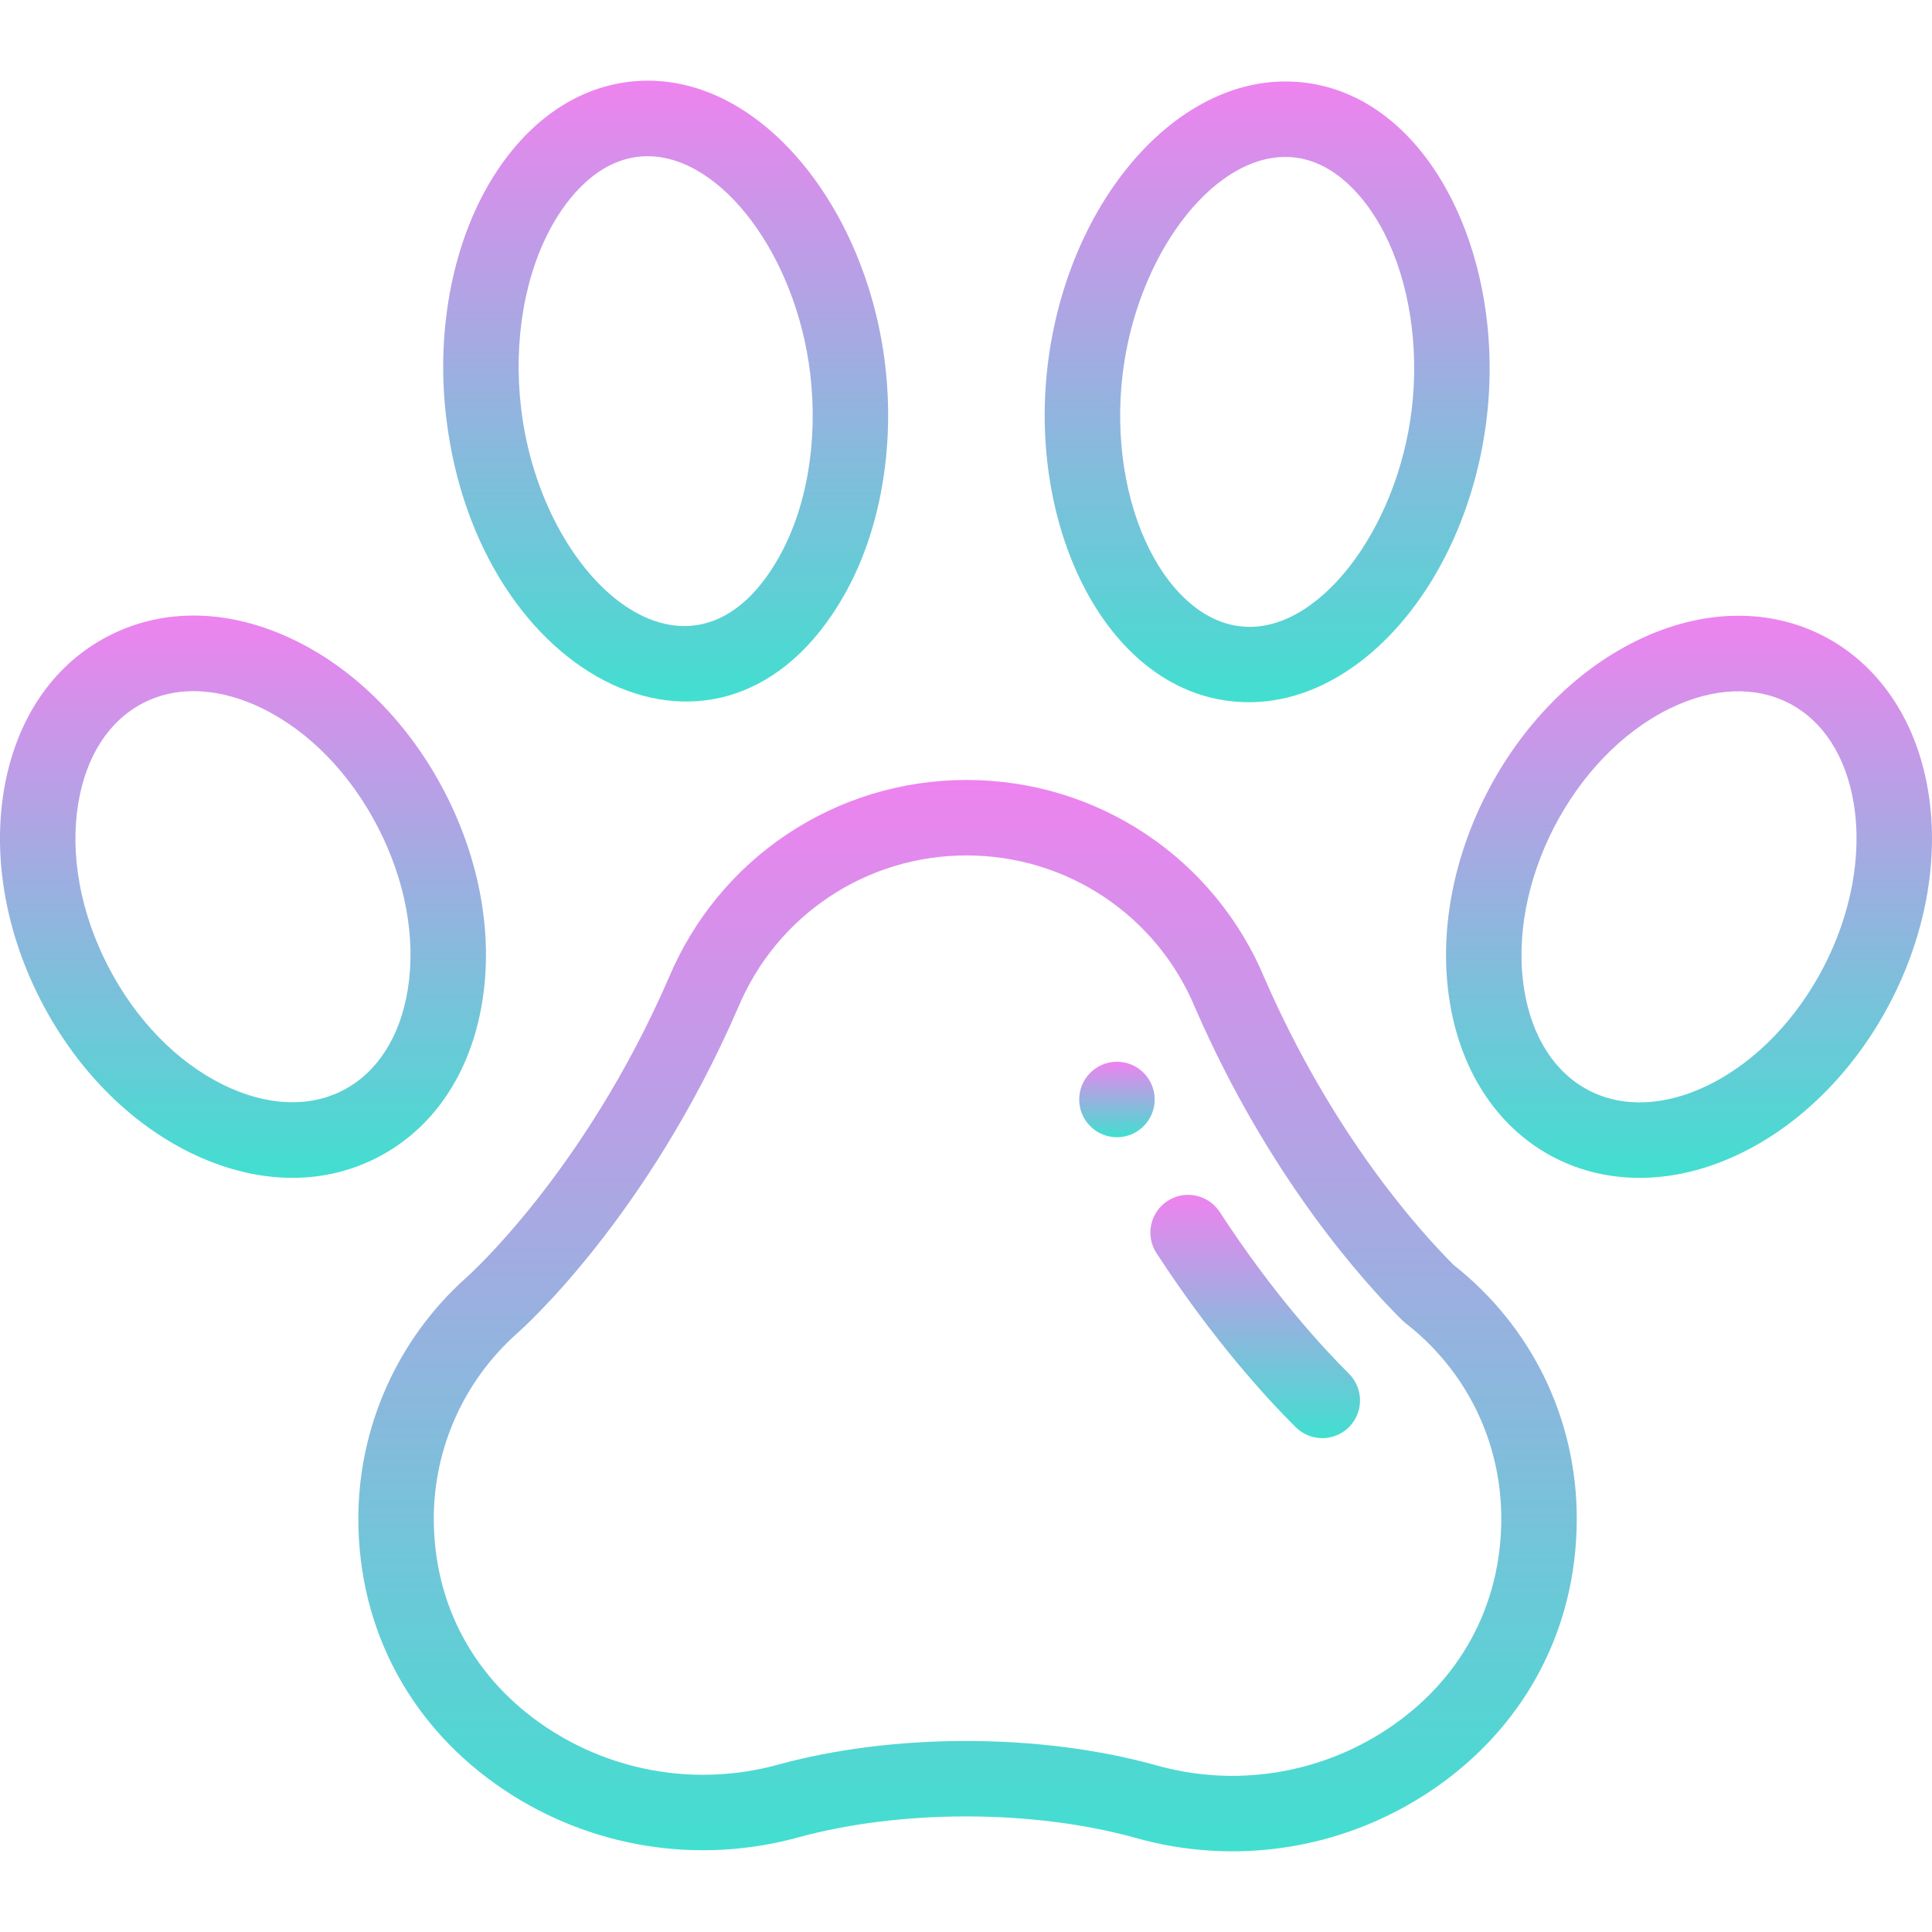 <svg width="100" height="100" viewBox="0 0 100 100" fill="none" xmlns="http://www.w3.org/2000/svg">
<g clip-path="url(#clip0)">
<path d="M57.812 54.956C56.734 54.956 55.859 55.831 55.859 56.91C55.859 57.988 56.734 58.863 57.812 58.863C58.891 58.863 59.766 57.988 59.766 56.91C59.766 55.831 58.891 54.956 57.812 54.956Z" fill="url(#paint0_linear)"/>
<path d="M75.238 65.472C73.407 63.642 68.968 58.69 65.465 50.658C62.86 44.408 56.803 40.371 50.03 40.371C43.257 40.371 37.201 44.409 34.596 50.66C30.202 60.739 24.198 66.073 24.14 66.123C24.133 66.129 24.127 66.136 24.12 66.142C20.579 69.312 18.548 73.854 18.548 78.603C18.548 84.407 21.312 89.456 26.107 92.654C30.575 95.635 36.113 96.529 41.3 95.107C43.899 94.395 46.907 94.018 50 94.018C53.145 94.018 56.198 94.407 58.829 95.143C63.863 96.552 69.389 95.78 73.95 92.766C78.801 89.561 81.613 84.465 81.613 78.603C81.613 73.446 79.291 68.668 75.238 65.472ZM71.796 89.507C68.276 91.832 63.934 92.516 59.881 91.381C56.912 90.551 53.496 90.112 50 90.112C46.563 90.112 43.197 90.537 40.266 91.34C36.172 92.463 31.801 91.757 28.275 89.405C24.593 86.949 22.453 83.109 22.453 78.602C22.453 74.967 24.007 71.489 26.717 69.059C27.134 68.693 33.472 63.019 38.183 52.205C38.187 52.195 38.192 52.185 38.196 52.175C40.19 47.377 44.834 44.277 50.029 44.277C55.225 44.277 59.871 47.376 61.864 52.173C61.868 52.183 61.873 52.193 61.877 52.203C65.702 60.983 70.628 66.403 72.567 68.326C72.623 68.381 72.682 68.433 72.744 68.481C75.898 70.931 77.706 74.62 77.706 78.602C77.706 83.147 75.532 87.038 71.796 89.507Z" fill="url(#paint1_linear)"/>
<path d="M63.133 62.732C62.544 61.828 61.335 61.572 60.431 62.161C59.526 62.75 59.271 63.96 59.86 64.864C62.832 69.427 65.65 72.466 67.065 73.871C67.831 74.631 69.067 74.627 69.828 73.861C70.588 73.096 70.583 71.859 69.818 71.099C68.512 69.803 65.908 66.993 63.133 62.732Z" fill="url(#paint2_linear)"/>
<path d="M43.67 30.849C45.547 27.569 46.329 23.212 45.817 18.897C44.825 10.496 39.031 3.458 32.558 4.235C29.635 4.581 27.036 6.5 25.239 9.638C23.364 12.916 22.581 17.273 23.093 21.591C24.712 35.31 37.484 41.655 43.67 30.849ZM28.629 11.578C29.699 9.711 31.366 8.086 33.516 8.086C37.36 8.086 41.217 13.246 41.938 19.356C42.354 22.858 41.749 26.34 40.28 28.909C35.779 36.773 28.035 30.142 26.972 21.132C26.557 17.627 27.161 14.145 28.629 11.578Z" fill="url(#paint3_linear)"/>
<path d="M24.961 51.856C25.526 48.375 24.839 44.525 23.026 41.015C21.212 37.505 18.47 34.716 15.303 33.163C11.94 31.514 8.496 31.428 5.605 32.923C2.715 34.417 0.793 37.275 0.192 40.971C-0.373 44.453 0.314 48.302 2.127 51.812C3.941 55.322 6.683 58.109 9.85 59.663C12.992 61.204 16.474 61.492 19.547 59.904C22.438 58.411 24.361 55.552 24.961 51.856ZM17.754 56.434C15.991 57.346 13.795 57.247 11.57 56.156C9.15 54.969 7.029 52.789 5.597 50.019C4.166 47.248 3.616 44.258 4.048 41.598C4.445 39.153 5.635 37.305 7.399 36.394C7.399 36.393 7.399 36.393 7.4 36.393C9.35 35.385 11.609 35.702 13.583 36.67C16.003 37.857 18.124 40.037 19.556 42.808C20.987 45.579 21.537 48.569 21.105 51.23C20.708 53.675 19.518 55.523 17.754 56.434Z" fill="url(#paint4_linear)"/>
<path d="M64.648 36.346C70.569 36.346 75.974 29.881 76.953 21.628C77.993 12.836 73.563 4.217 66.527 4.217C60.605 4.217 55.201 10.682 54.224 18.935C53.183 27.743 57.626 36.346 64.648 36.346ZM58.104 19.394C58.827 13.285 62.684 8.124 66.527 8.124C66.708 8.124 66.864 8.132 67.004 8.15C69.086 8.382 70.698 10.202 71.648 12.06C72.94 14.588 73.459 17.908 73.074 21.169C72.323 27.498 68.128 32.926 64.172 32.412C64.165 32.412 64.158 32.411 64.15 32.41C62.374 32.201 60.69 30.777 59.529 28.503C58.237 25.976 57.718 22.655 58.104 19.394Z" fill="url(#paint5_linear)"/>
<path d="M99.807 40.979C98.572 33.373 91.696 29.736 84.696 33.171C78.148 36.383 73.869 44.659 75.039 51.864C76.289 59.56 83.233 63.064 90.15 59.671C96.7 56.458 100.977 48.183 99.807 40.979ZM88.429 56.163C86.205 57.254 84.009 57.353 82.245 56.442V56.442C80.481 55.53 79.291 53.682 78.894 51.237C78.001 45.738 81.402 39.138 86.416 36.678C91.012 34.423 95.13 36.546 95.952 41.605C96.843 47.094 93.453 53.699 88.429 56.163Z" fill="url(#paint6_linear)"/>
</g>
<defs>
<linearGradient id="paint0_linear" x1="57.812" y1="54.956" x2="57.812" y2="58.863" gradientUnits="userSpaceOnUse">
<stop stop-color="#EE83EF"/>
<stop offset="1" stop-color="#41DFD0"/>
</linearGradient>
<linearGradient id="paint1_linear" x1="50.08" y1="40.371" x2="50.08" y2="95.824" gradientUnits="userSpaceOnUse">
<stop stop-color="#EE83EF"/>
<stop offset="1" stop-color="#41DFD0"/>
</linearGradient>
<linearGradient id="paint2_linear" x1="64.969" y1="61.844" x2="64.969" y2="74.438" gradientUnits="userSpaceOnUse">
<stop stop-color="#EE83EF"/>
<stop offset="1" stop-color="#41DFD0"/>
</linearGradient>
<linearGradient id="paint3_linear" x1="34.455" y1="4.176" x2="34.455" y2="36.311" gradientUnits="userSpaceOnUse">
<stop stop-color="#EE83EF"/>
<stop offset="1" stop-color="#41DFD0"/>
</linearGradient>
<linearGradient id="paint4_linear" x1="12.576" y1="31.861" x2="12.576" y2="60.965" gradientUnits="userSpaceOnUse">
<stop stop-color="#EE83EF"/>
<stop offset="1" stop-color="#41DFD0"/>
</linearGradient>
<linearGradient id="paint5_linear" x1="65.588" y1="4.217" x2="65.588" y2="36.346" gradientUnits="userSpaceOnUse">
<stop stop-color="#EE83EF"/>
<stop offset="1" stop-color="#41DFD0"/>
</linearGradient>
<linearGradient id="paint6_linear" x1="87.423" y1="31.871" x2="87.423" y2="60.966" gradientUnits="userSpaceOnUse">
<stop stop-color="#EE83EF"/>
<stop offset="1" stop-color="#41DFD0"/>
</linearGradient>
<clipPath id="clip0">
<rect width="100" height="100" fill="white"/>
</clipPath>
</defs>
</svg>
